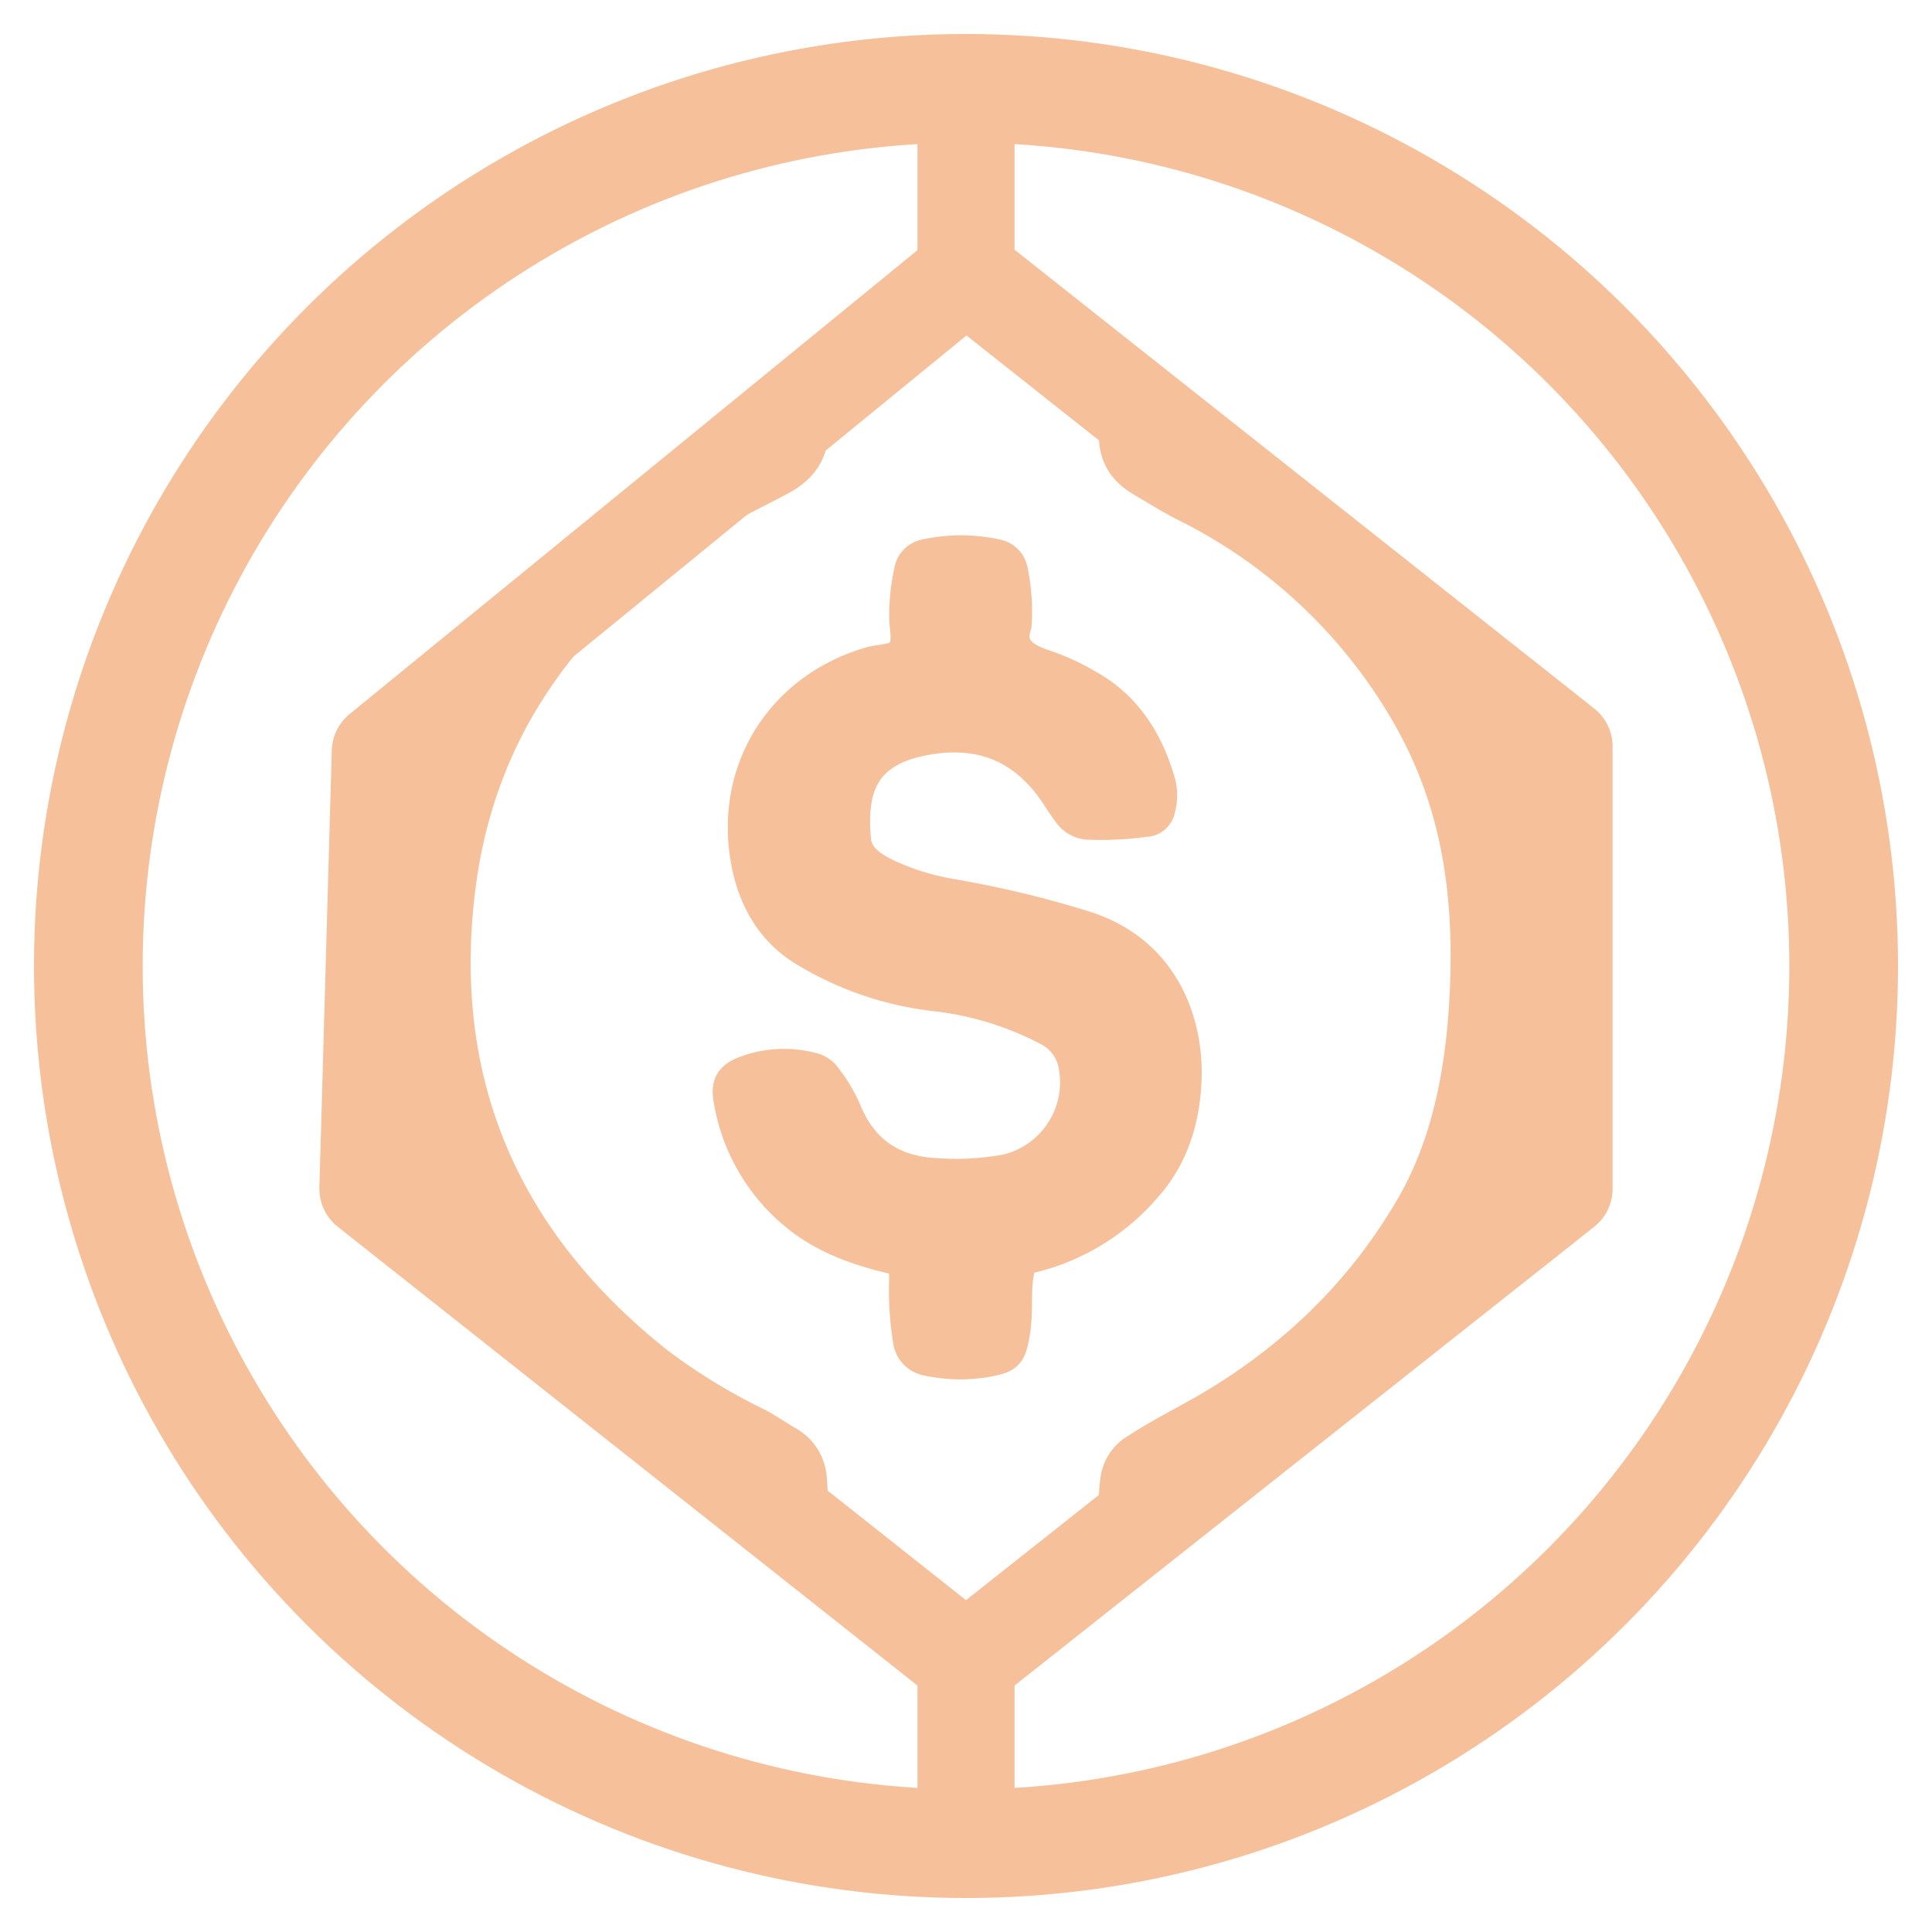 <svg id="Layer_1" data-name="Layer 1" xmlns="http://www.w3.org/2000/svg" xmlns:xlink="http://www.w3.org/1999/xlink" viewBox="0 0 320 320"><defs><style>.cls-1,.cls-2,.cls-3{fill:none;stroke-linecap:round;stroke-linejoin:round;}.cls-1,.cls-2,.cls-3,.cls-5{stroke:#f5c09a;}.cls-1{stroke-width:16.08px;}.cls-2{stroke-width:18px;}.cls-3{stroke-width:6.67px;}.cls-4{clip-path:url(#clip-path);}.cls-5{fill:#f5c09a;stroke-miterlimit:10;stroke-width:4.77px;}</style><clipPath id="clip-path"><polygon class="cls-1" points="259.06 123.66 160 45.25 62.99 124.5 60.94 196.89 160 275.29 259.06 196.89 259.06 123.66"/></clipPath></defs><line class="cls-1" x1="160" y1="14.63" x2="160" y2="45.25"/><circle class="cls-2" cx="160" cy="160" r="145.37"/><line class="cls-1" x1="160" y1="275.29" x2="160" y2="305.37"/><polyline class="cls-3" points="117.21 79.12 160 45.25 259.06 123.66"/><line class="cls-3" x1="60.94" y1="123.66" x2="117.21" y2="79.12"/><line class="cls-3" x1="259.06" y1="196.89" x2="259.06" y2="123.66"/><polyline class="cls-3" points="60.94 123.66 60.94 196.89 160 275.29 259.06 196.89"/><g class="cls-4"><path class="cls-5" d="M168.47,103.63c-1.22,3.43,1,5.21,4.69,6.39a39.61,39.61,0,0,1,7.13,3.28c6.58,3.67,10.17,9.59,12.13,16.66a9.17,9.17,0,0,1-.17,4.17,2.62,2.62,0,0,1-2.48,2.09,53.72,53.72,0,0,1-9.31.48,4.46,4.46,0,0,1-3.6-1.87c-.62-.83-1.21-1.69-1.77-2.56-5.34-8.38-12.83-11.47-22.59-9.41-9.38,2-11.41,7.77-10.61,16.28.27,2.82,2.65,4.29,5,5.46a41.51,41.51,0,0,0,11,3.4,170.41,170.41,0,0,1,22.35,5.42c12.93,4.38,16.84,16.16,16.38,25.77-.31,6.43-2.18,12.47-6.46,17.34a36.42,36.42,0,0,1-19.26,11.92,2.43,2.43,0,0,0-2,2.25c-.62,3.2-.12,6.45-.63,9.67-.67,4.13-1,4.67-5.12,5.38a25.52,25.52,0,0,1-9.46-.24,4,4,0,0,1-3.41-3.52,51.87,51.87,0,0,1-.63-10c0-2.88,0-2.91-2.72-3.58-5.74-1.41-11.16-3.48-15.73-7.4a31.42,31.42,0,0,1-10.64-18.88c-.44-2.41.19-3.76,2.43-4.69a18.46,18.46,0,0,1,12-.6,4,4,0,0,1,2,1.54,25.94,25.94,0,0,1,3.56,6.16c2.79,6.29,7.71,9.34,14.49,9.66a45.48,45.48,0,0,0,11.65-.64,14.71,14.71,0,0,0,11.06-16.79,7.92,7.92,0,0,0-4-5.81,52.51,52.51,0,0,0-18.34-5.79,53.56,53.56,0,0,1-22.65-7.74c-5.79-3.68-8.65-9.56-9.54-16.21-2-14.7,6.63-27.56,20.89-31.69,1.84-.53,4.41-.33,5.31-1.87s.22-3.68.25-5.57a34.33,34.33,0,0,1,.82-7.62,3.43,3.43,0,0,1,2.79-2.78,27.62,27.62,0,0,1,11.8,0,3.43,3.43,0,0,1,2.78,2.8A32.92,32.92,0,0,1,168.47,103.63Z"/><path class="cls-5" d="M134.76,70.32c.39,4.23-1.52,7.19-5.1,9.16-4.33,2.37-8.88,4.39-13,7.06-22.11,14.28-36.89,33.79-40.27,60.33-4.09,32.14,7.2,58.37,32.56,78.55a98.82,98.82,0,0,0,16.49,10.12c1.73.89,3.32,2,5,3a7.76,7.76,0,0,1,4.14,6.65,23,23,0,0,1-.27,6.37c-.64,3.22-2.84,4.63-6,3.91a56.94,56.94,0,0,1-14.43-5.66c-27.75-15-46-37.53-53.83-68.21-2.56-10-2.33-20.32-1.9-30.57A78.88,78.88,0,0,1,63,125.46c7.1-18.24,17.57-34.2,33-46.37,9.12-7.18,19.51-12.43,30.22-16.94a13.74,13.74,0,0,1,1.91-.62,4.35,4.35,0,0,1,5.63,2.72A15.35,15.35,0,0,1,134.76,70.32Z"/><path class="cls-5" d="M261.31,161.14c.22,44.73-29.72,77.12-57.17,90.16a71.15,71.15,0,0,1-12.93,5c-3.69.94-5.66-.36-6.46-4.12a21.12,21.12,0,0,1-.16-6.73,7.11,7.11,0,0,1,3.41-5.53c3-1.94,6.07-3.61,9.17-5.3,15.33-8.37,27.75-19.91,36.48-35,6.5-11.26,8.57-24.63,8.95-37.65.48-16.74-2.25-31.57-11.1-45.8A87,87,0,0,0,196.23,84c-2.4-1.2-4.66-2.64-7-4-4.78-2.76-5.33-6.22-4.61-11.81a9.51,9.51,0,0,1,.86-2.59c1.46-3.2,3.29-4,6.61-2.86a85.5,85.5,0,0,1,12.92,6c10,5.37,19.68,11.26,27.49,19.74,13.44,14.59,23.07,31.22,27.19,50.77C261.2,146.34,261.4,153.55,261.31,161.14Z"/></g><polygon class="cls-1" points="259.06 123.66 160 45.25 62.99 124.5 60.94 196.89 160 275.29 259.06 196.89 259.06 123.66"/></svg>